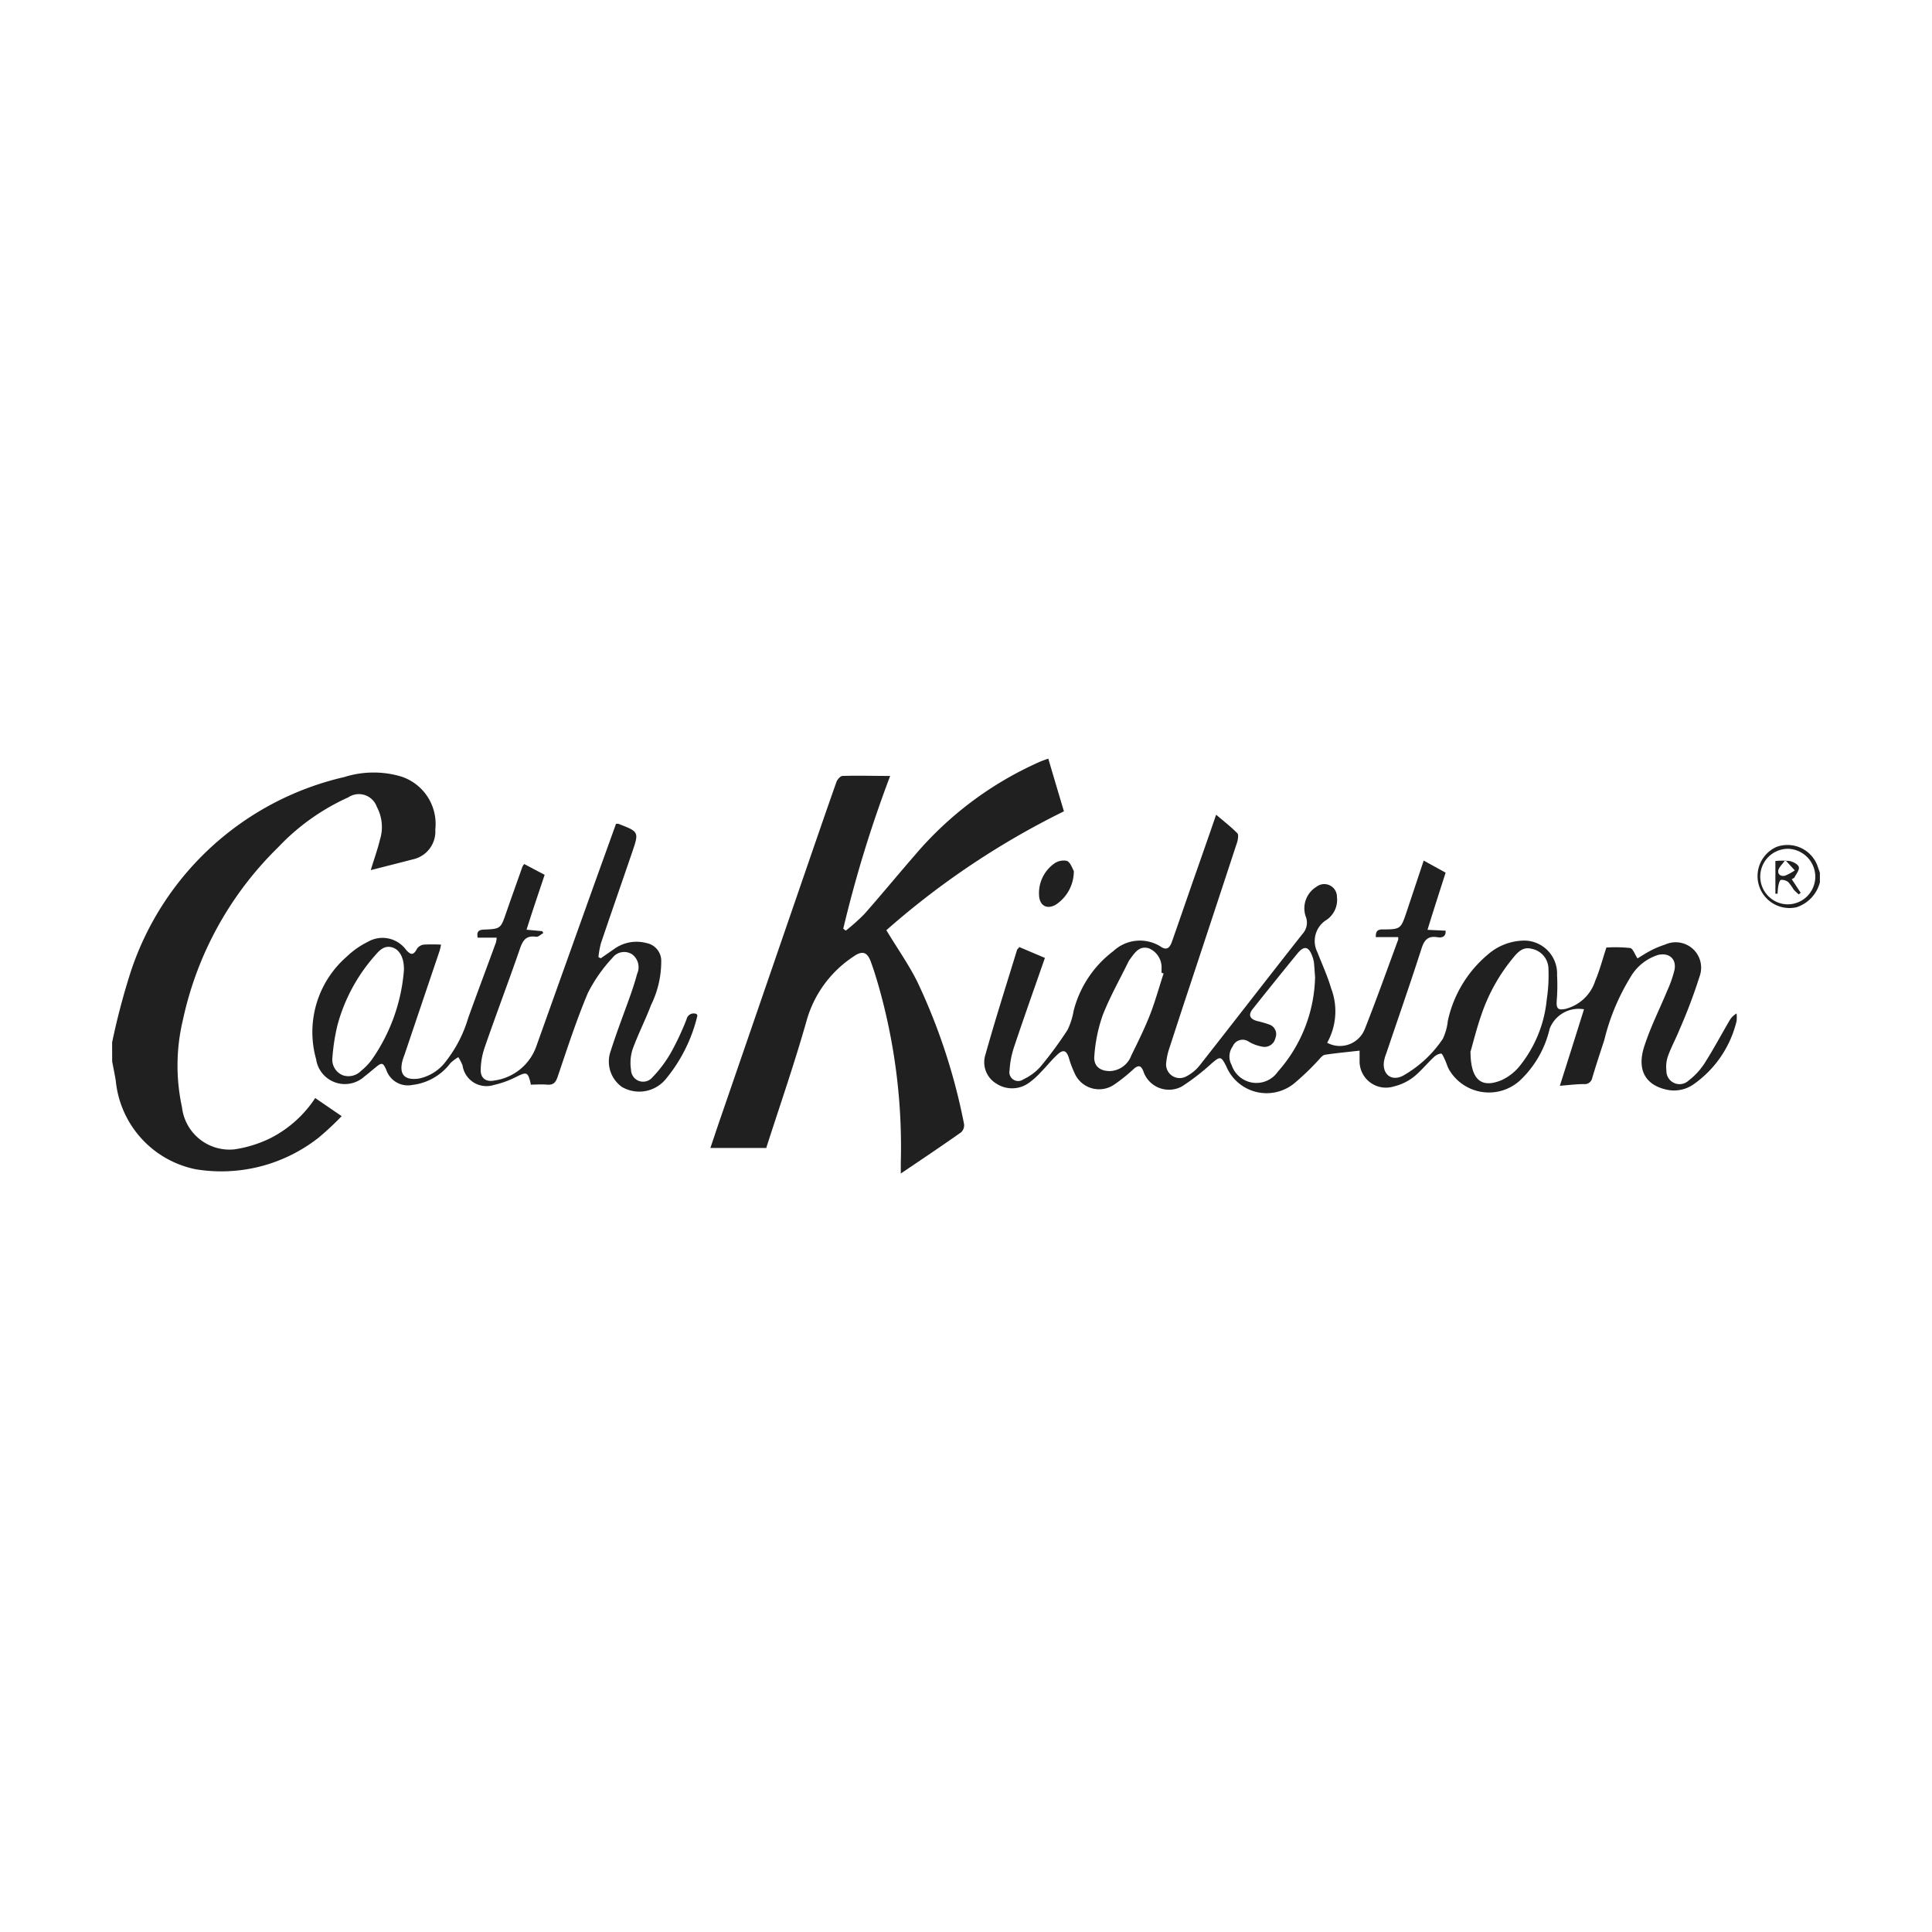 <svg id="Expanded" xmlns="http://www.w3.org/2000/svg" viewBox="0 0 32 32"><defs><style>.cls-1{fill:#202020;}</style></defs><title>unipro-logos-set-for-website-36x36-v01</title><path class="cls-1" d="M1.857,17.266A11.516,11.516,0,0,1,2.164,16.1a4.874,4.874,0,0,1,3.54-3.23,1.609,1.609,0,0,1,.925-.013.825.825,0,0,1,.581.882.472.472,0,0,1-.369.494c-.225.059-.45.115-.7.179.058-.192.114-.346.151-.5a.706.706,0,0,0-.051-.549.315.315,0,0,0-.473-.156,3.672,3.672,0,0,0-1.161.827A5.656,5.656,0,0,0,3.028,16.9a3.242,3.242,0,0,0-.014,1.437.792.792,0,0,0,.868.7,2.014,2.014,0,0,0,.6-.187,1.932,1.932,0,0,0,.739-.663l.438.3a4.867,4.867,0,0,1-.378.353,2.606,2.606,0,0,1-2.038.527,1.66,1.66,0,0,1-1.325-1.463c-.017-.108-.04-.215-.06-.323Z"/><path class="cls-1" d="M30.067,14.526a.464.464,0,0,0-.445-.467.46.46,0,1,0-.013.92.459.459,0,0,0,.458-.453m.076.088a.587.587,0,0,1-.387.413.529.529,0,0,1-.33-1,.53.53,0,0,1,.672.3l.045.128Z"/><path class="cls-1" d="M19.272,16.123l-.033-.011c0-.023,0-.046,0-.068a.343.343,0,0,0-.213-.338c-.159-.044-.23.075-.307.178a.254.254,0,0,0-.023.034c-.147.3-.313.593-.433.9a2.585,2.585,0,0,0-.137.668c-.018.171.095.259.267.254a.394.394,0,0,0,.345-.258c.105-.214.211-.428.3-.65s.158-.474.236-.712m2.507.055c-.006-.078-.01-.156-.018-.233a.5.5,0,0,0-.028-.106c-.059-.16-.135-.177-.243-.046q-.375.459-.743.922c-.078.1-.05.165.075.2a1.651,1.651,0,0,1,.2.058.168.168,0,0,1,.1.225.183.183,0,0,1-.221.14.653.653,0,0,1-.217-.08.177.177,0,0,0-.267.074.291.291,0,0,0-.019.312.432.432,0,0,0,.767.107,2.434,2.434,0,0,0,.615-1.571m2.574,1.233c0,.481.181.618.512.482a.835.835,0,0,0,.291-.221,2.069,2.069,0,0,0,.46-1.116,2.653,2.653,0,0,0,.027-.534.341.341,0,0,0-.279-.306c-.136-.037-.222.048-.3.144a2.982,2.982,0,0,0-.529.944c-.083.237-.142.481-.179.607m-7.479-1.725.427.181c-.174.5-.347.985-.51,1.473a1.466,1.466,0,0,0-.075.387.146.146,0,0,0,.227.152.872.872,0,0,0,.284-.21,6.214,6.214,0,0,0,.449-.61,1.156,1.156,0,0,0,.1-.313,1.792,1.792,0,0,1,.659-.992.644.644,0,0,1,.792-.069c.106.069.15-.007.18-.092.111-.316.22-.633.33-.95.132-.376.264-.751.4-1.148.128.11.246.2.352.308.022.022.009.093,0,.136q-.413,1.257-.828,2.511c-.1.3-.2.61-.3.916a1.056,1.056,0,0,0-.05.228.226.226,0,0,0,.336.233.68.68,0,0,0,.22-.183c.568-.723,1.13-1.451,1.7-2.174a.274.274,0,0,0,.053-.291.418.418,0,0,1,.18-.491.21.21,0,0,1,.338.172.4.4,0,0,1-.166.373.411.411,0,0,0-.158.539c.078.2.17.4.228.6a1.066,1.066,0,0,1-.066.9.443.443,0,0,0,.623-.226c.194-.49.371-.988.554-1.483,0-.008,0-.018,0-.041h-.372c0-.089.022-.126.108-.127.307,0,.307-.006.406-.3l.28-.84.363.2c-.1.314-.2.619-.3.947l.3.014c.006.109-.068.119-.138.108-.16-.026-.219.051-.265.2-.186.578-.386,1.15-.58,1.725a.633.633,0,0,0-.04.146c-.021.206.13.318.314.225a1.948,1.948,0,0,0,.663-.613.939.939,0,0,0,.083-.3,1.983,1.983,0,0,1,.667-1.1.93.93,0,0,1,.607-.227.547.547,0,0,1,.535.572,3.2,3.2,0,0,1-.006.427c-.008.126.02.159.147.132a.7.7,0,0,0,.491-.464c.073-.172.12-.355.185-.552a2.375,2.375,0,0,1,.393.008c.046.007.077.105.122.172.063-.037.138-.088.218-.129a1.5,1.5,0,0,1,.24-.1.421.421,0,0,1,.57.529,8.7,8.7,0,0,1-.335.886c-.058.145-.134.282-.187.429a.542.542,0,0,0-.027.243.218.218,0,0,0,.368.165,1.143,1.143,0,0,0,.261-.281c.145-.228.273-.467.409-.7a.325.325,0,0,1,.124-.13.538.538,0,0,1,0,.127,1.786,1.786,0,0,1-.7,1.038.564.564,0,0,1-.445.1c-.369-.075-.514-.336-.379-.734.1-.308.248-.6.372-.9a1.949,1.949,0,0,0,.123-.348c.038-.183-.085-.294-.268-.253a.806.806,0,0,0-.462.372,3.617,3.617,0,0,0-.432,1.039c-.068.209-.138.418-.2.629a.126.126,0,0,1-.136.1c-.124,0-.247.016-.4.028.138-.434.269-.849.4-1.267a.514.514,0,0,0-.569.323,1.709,1.709,0,0,1-.485.85A.764.764,0,0,1,24,17.714c-.029-.051-.043-.111-.069-.164-.017-.038-.043-.1-.063-.1a.215.215,0,0,0-.123.063c-.117.11-.218.238-.344.335a.87.87,0,0,1-.322.149.436.436,0,0,1-.56-.425c0-.063,0-.127,0-.17-.2.023-.386.04-.573.068-.038.006-.072.049-.1.08a4.221,4.221,0,0,1-.417.4.724.724,0,0,1-1.119-.291c-.086-.168-.1-.166-.243-.044a3.747,3.747,0,0,1-.488.378.447.447,0,0,1-.641-.248c-.038-.1-.082-.107-.159-.041a2.726,2.726,0,0,1-.321.258.442.442,0,0,1-.661-.191,1.6,1.6,0,0,1-.092-.245c-.04-.129-.093-.15-.192-.058s-.174.19-.265.281a1.26,1.26,0,0,1-.2.182.474.474,0,0,1-.545.017.412.412,0,0,1-.18-.484c.162-.579.345-1.151.521-1.726,0-.012.016-.021.036-.047"/><path class="cls-1" d="M12.7,19.014h-.934c.054-.158.1-.3.152-.45q.69-2.005,1.381-4.012c.184-.534.367-1.068.555-1.6.014-.041.067-.1.1-.1.257-.008.514,0,.79,0a20.456,20.456,0,0,0-.777,2.53l.042.032a3.245,3.245,0,0,0,.308-.275c.286-.324.56-.658.844-.984a5.772,5.772,0,0,1,2.061-1.537c.041-.018.084-.032.141-.053.088.3.172.581.259.873a13.356,13.356,0,0,0-2.941,1.969c.18.3.371.568.516.861a9.951,9.951,0,0,1,.771,2.351.162.162,0,0,1-.048.135c-.319.225-.644.443-1,.683,0-.078,0-.13,0-.181a9.743,9.743,0,0,0-.333-2.8c-.048-.177-.1-.353-.163-.526s-.15-.183-.287-.087a1.879,1.879,0,0,0-.778,1.065c-.2.707-.441,1.4-.666,2.1"/><path class="cls-1" d="M6.69,16.073c.007-.2-.068-.337-.181-.377-.134-.046-.217.035-.294.126a2.862,2.862,0,0,0-.624,1.152,3.293,3.293,0,0,0-.085.541.279.279,0,0,0,.168.293.29.29,0,0,0,.306-.071.972.972,0,0,0,.18-.188,2.988,2.988,0,0,0,.53-1.476m2.1,1.876c-.045-.194-.065-.2-.239-.113a1.572,1.572,0,0,1-.373.135.4.4,0,0,1-.517-.326.788.788,0,0,0-.07-.135.677.677,0,0,0-.132.1.924.924,0,0,1-.629.36.377.377,0,0,1-.43-.244c-.056-.129-.074-.133-.182-.044-.061.049-.118.1-.182.148a.481.481,0,0,1-.8-.286,1.656,1.656,0,0,1,.508-1.7,1.39,1.39,0,0,1,.348-.244.483.483,0,0,1,.632.13c.075.086.123.1.181-.013a.163.163,0,0,1,.111-.071,2.736,2.736,0,0,1,.289,0,.929.929,0,0,1-.025.106q-.287.849-.574,1.7c-.014.039-.029.077-.04.117-.058.228.035.33.274.295a.744.744,0,0,0,.452-.294,2.137,2.137,0,0,0,.362-.707c.151-.419.308-.836.461-1.254a.4.4,0,0,0,.011-.078H7.912c-.02-.1.016-.13.1-.134.282-.011.281-.014.375-.288.087-.252.177-.5.266-.754a.212.212,0,0,1,.03-.044l.338.179c-.1.3-.2.592-.3.909l.259.024L9,15.454c-.04.022-.085.068-.121.062-.162-.025-.219.055-.268.2-.19.551-.4,1.1-.588,1.647a1.192,1.192,0,0,0-.061.351c-.006.142.086.211.224.183a.862.862,0,0,0,.7-.575q.468-1.311.937-2.621c.127-.354.255-.707.38-1.056.022,0,.032,0,.039,0,.343.132.344.132.227.476-.171.5-.346,1-.515,1.5a1.5,1.5,0,0,0-.042.232l.039.019.219-.152a.633.633,0,0,1,.537-.1.3.3,0,0,1,.245.28,1.636,1.636,0,0,1-.168.745c-.094.249-.217.487-.307.737a.741.741,0,0,0-.025.338.2.2,0,0,0,.352.126,2.034,2.034,0,0,0,.318-.428,4.446,4.446,0,0,0,.25-.537.12.12,0,0,1,.166-.085c.005.011.014.02.013.027a2.585,2.585,0,0,1-.533,1.061.569.569,0,0,1-.714.121.516.516,0,0,1-.188-.6c.1-.316.22-.622.33-.934.04-.112.076-.227.107-.342a.265.265,0,0,0-.084-.323.244.244,0,0,0-.326.06,2.514,2.514,0,0,0-.406.581c-.19.451-.342.92-.5,1.386-.034.1-.073.141-.178.132-.09-.008-.182,0-.27,0"/><path class="cls-1" d="M17.786,14.426a.664.664,0,0,1-.292.554c-.15.092-.278.022-.284-.154a.6.6,0,0,1,.241-.515.268.268,0,0,1,.221-.052c.061.028.09.128.114.167"/><path class="cls-1" d="M29.572,14.244c-.058.078-.1.115-.115.161-.02.078.038.114.106.1a.772.772,0,0,0,.164-.089l-.155-.168m.106.316.147.223-.032.027a.818.818,0,0,1-.085-.081.865.865,0,0,0-.088-.122.175.175,0,0,0-.122-.037c-.02,0-.036.064-.044.1a.923.923,0,0,0-.011.129h-.037v-.542a1.15,1.15,0,0,1,.234,0c.059.012.141.053.154.1s-.042.114-.071.17c-.007.014-.028.02-.045.032"/></svg>